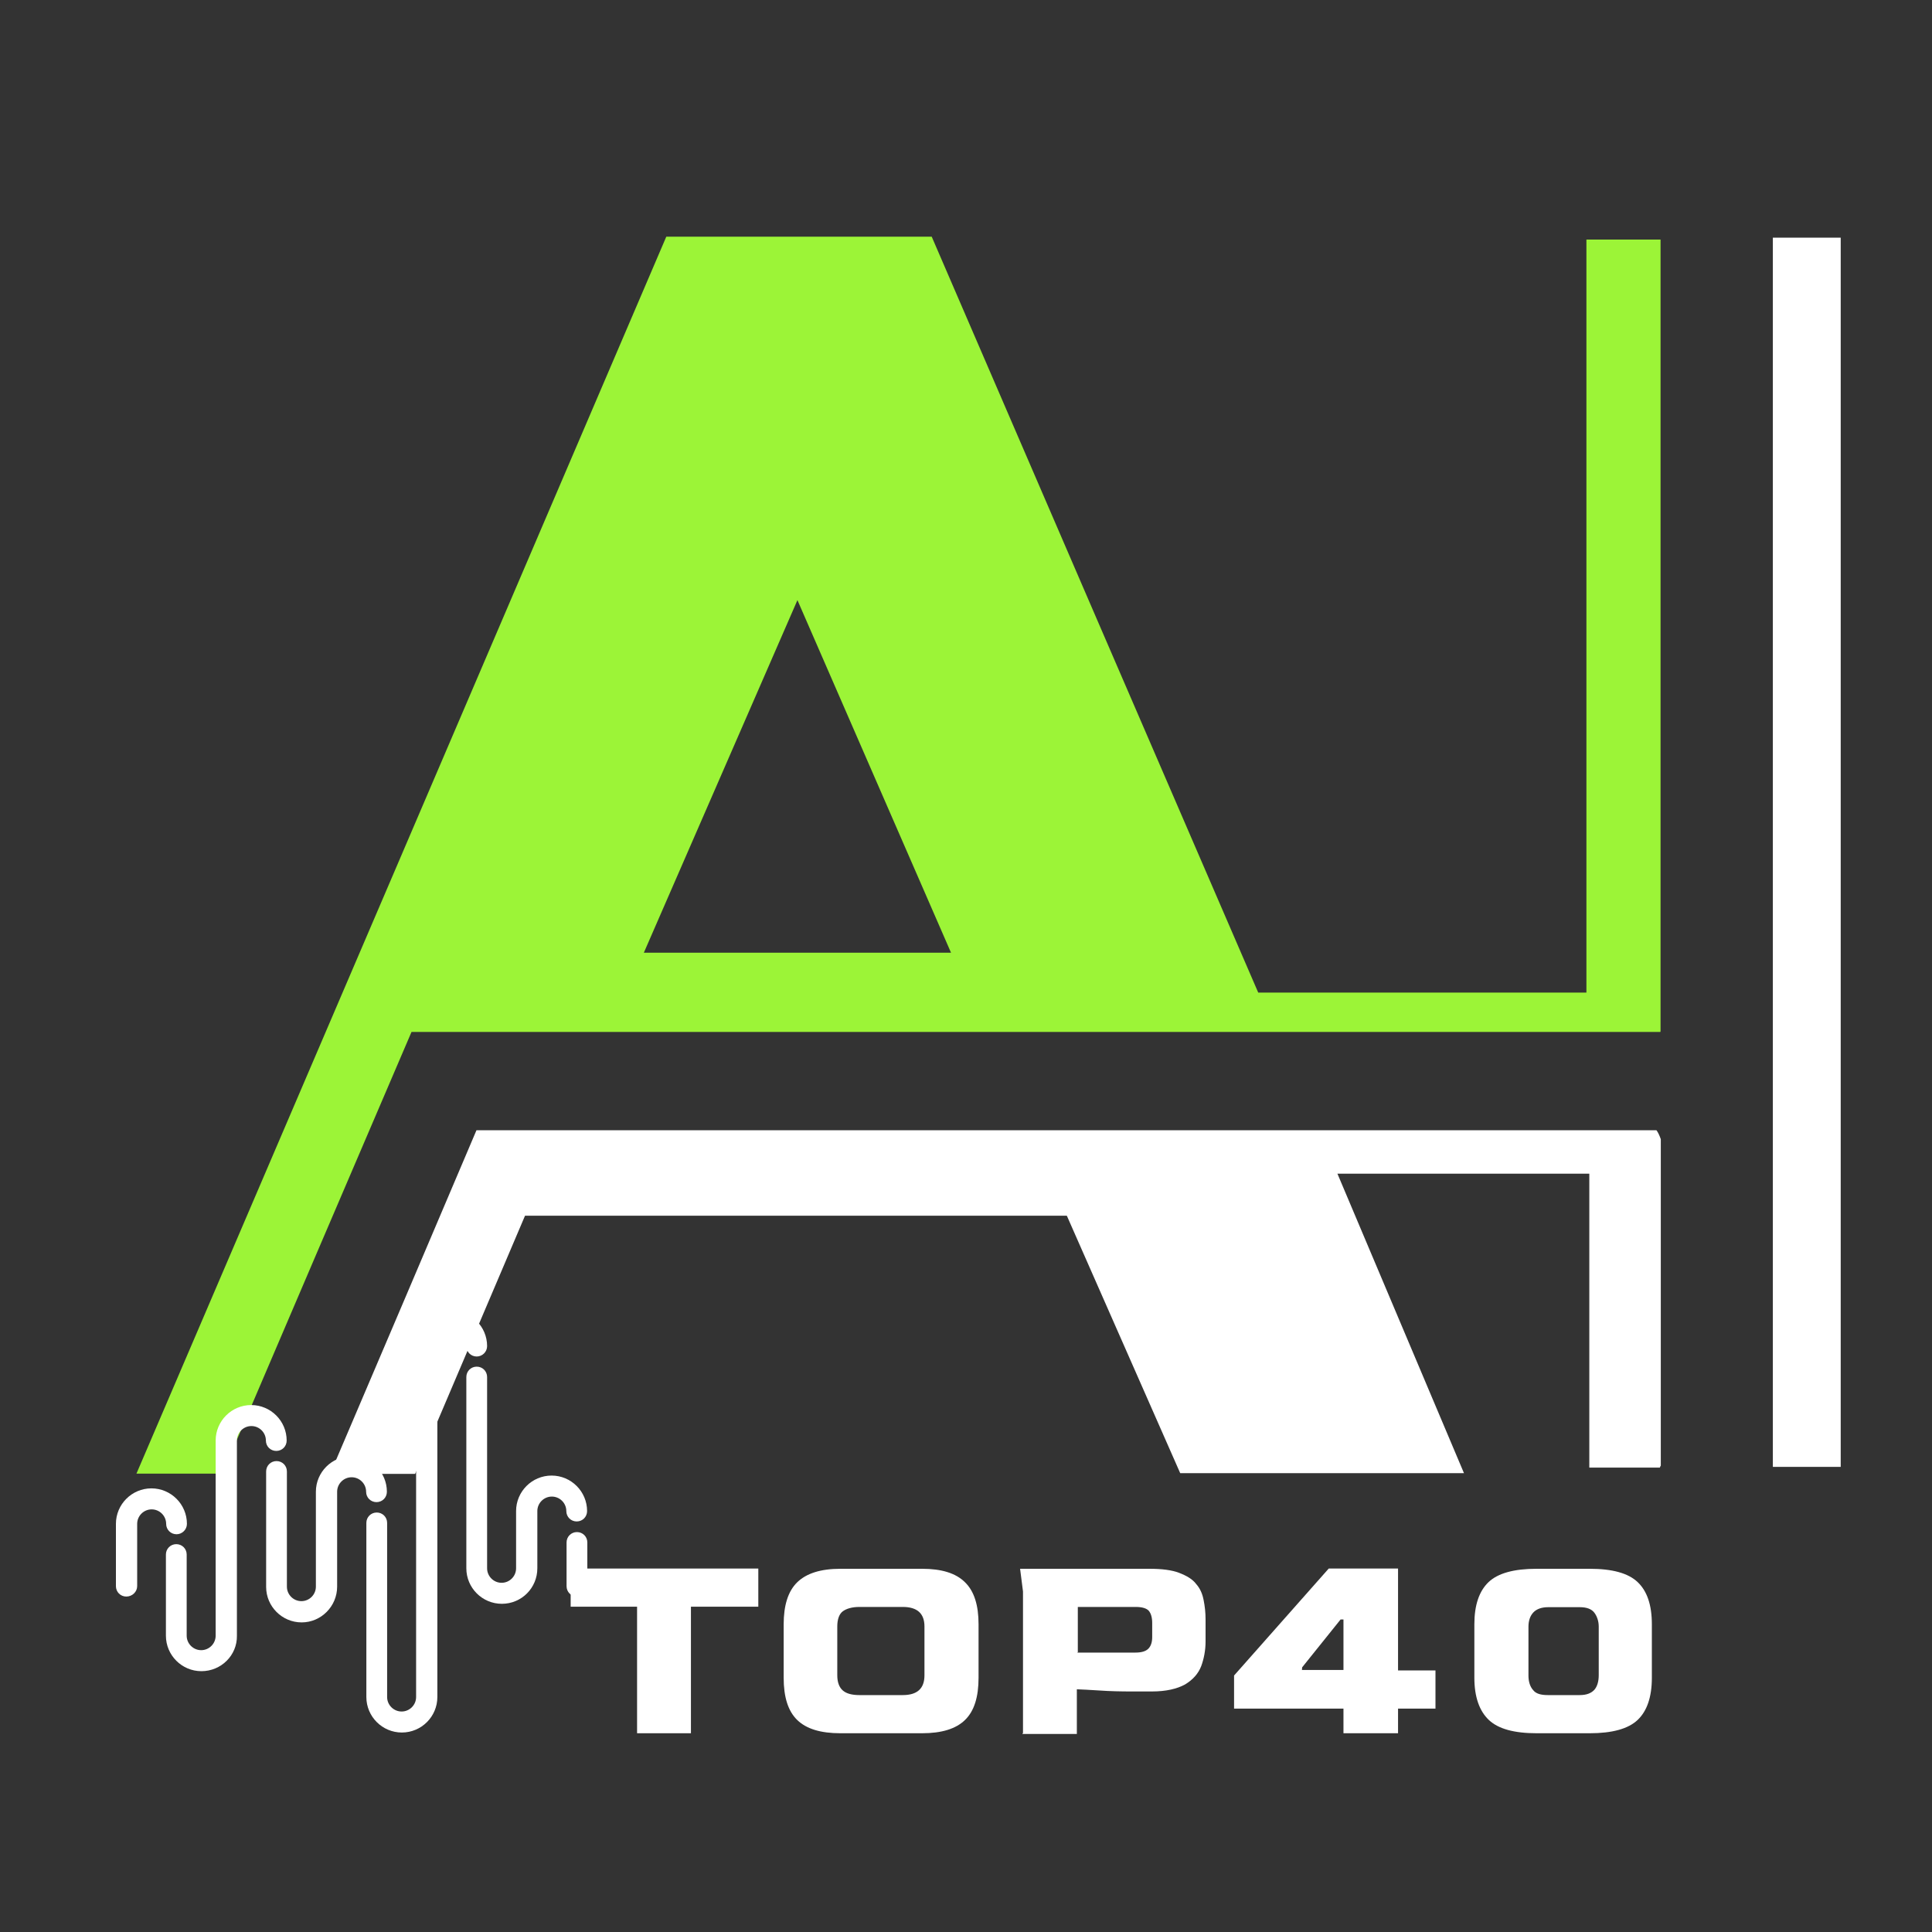 <?xml version="1.0" encoding="utf-8"?>
<!-- Generator: Adobe Illustrator 28.2.0, SVG Export Plug-In . SVG Version: 6.00 Build 0)  -->
<svg version="1.1" id="Layer_1" xmlns="http://www.w3.org/2000/svg" xmlns:xlink="http://www.w3.org/1999/xlink" x="0px" y="0px"
	 viewBox="0 0 800 800" style="enable-background:new 0 0 800 800;" xml:space="preserve">
<rect x="0" y="0" width="800" height="800" fill="#333333" stroke="none"/>
<style type="text/css">
	.st0{fill:#FFFFFF;}
	.st1{fill:#9CF437;}
</style>
<path class="st0" d="M734.1,98.4c0,170.8,0,339.3,0,509c10.2,0,18.6,0,28.1,0c0-170.5,0-339.4,0-509C752.1,98.4,744,98.4,734.1,98.4
	z"/>
<path class="st0" d="M685.9,468c-162,0-324.1,0-488.6,0c-19.8,46.6-39.7,93.4-60.6,142.3c13.8,0,23.6,0,35.2,0l45.5-106.9h224.3
	c0,0,0.1,0.1,0.1,0.1L488.7,610c39,0,76.6,0,117.5,0c-17.6-41.6-34.4-81.4-52.4-124c36.4,0,69.2,0,104.3,0c0,41.1,0,80.8,0,121.7
	c11.5,0,20.6,0,29.2,0c0.1-0.2,0.2-0.6,0.4-0.8V471.7C687.1,470,686.5,468.8,685.9,468z"/>
<path class="st1" d="M656.9,99.2V411H521c-45.8-106-90.7-209.8-135.2-313H275.9C203,268.3,130.3,438,56.5,610.2h35.6
	c25.9-60.6,51.8-121.1,78.3-182.9h517.1c0.1-0.1,0.1-0.3,0.1-0.4V99.2H656.9z M266.6,394.5l63.6-146l63.6,146H266.6z"/>
<path class="st0" d="M263.8,717.7v-52.4h-27.5v-15.8H314v15.8h-27.9v52.4H263.8z"/>
<path class="st0" d="M348,717.7c-8.2,0-14.1-1.8-17.9-5.5c-3.8-3.7-5.6-9.5-5.6-17.5v-22.1c0-7.8,1.8-13.7,5.6-17.4
	c3.8-3.7,9.7-5.6,17.9-5.6h33.8c8.1,0,14,1.8,17.8,5.6c3.8,3.7,5.6,9.5,5.6,17.4v22.1c0,8-1.8,13.8-5.6,17.5
	c-3.8,3.7-9.7,5.5-17.8,5.5H348z M355.9,701.9h17.9c6,0,9-2.7,9-8.2v-20.2c0-5.4-3-8.1-9-8.1h-17.9c-3.1,0-5.4,0.7-6.9,1.8
	s-2.3,3.3-2.3,6.3v20.2c0,2.9,0.8,5,2.3,6.3S352.8,701.9,355.9,701.9z"/>
<path class="st0" d="M423.6,717.7V659l-1.2-9.4h53.5c5.2,0,9.3,0.5,12.4,1.7c3.1,1.2,5.5,2.6,7,4.6c1.6,1.8,2.6,4,3.1,6.7
	c0.5,2.5,0.8,5.1,0.8,8v9.1c0,3.7-0.7,7.2-1.8,10.2c-1.2,3.1-3.4,5.6-6.7,7.6c-3.3,1.8-7.8,2.9-13.8,2.9h-8c-4.8,0-9.4-0.1-13.6-0.4
	c-4.2-0.3-7.3-0.4-9.4-0.5V718h-22.5V717.7z M446.1,684.3h24c2.5,0,4.3-0.5,5.4-1.6c1-1,1.6-2.6,1.6-4.8V672c0-2.2-0.5-3.9-1.4-5
	c-0.9-1-2.7-1.6-5.4-1.6h-24v18.8H446.1z"/>
<path class="st0" d="M556.3,717.7v-10.2H511v-13.7l39.2-44.3h28.7v42.2h15.5v15.8h-15.5v10.2H556.3z M539.1,691.5h17.2v-20.9h-1.2
	l-15.9,19.8L539.1,691.5z"/>
<path class="st0" d="M636.3,717.7c-9.3,0-15.9-1.8-19.8-5.5c-3.9-3.7-6-9.5-6-17.5v-22.1c0-8,2-13.8,5.9-17.5
	c3.9-3.7,10.6-5.5,19.8-5.5h22.1c9.3,0,15.9,1.8,19.8,5.5s5.9,9.4,5.9,17.5v22.1c0,8-2,13.8-5.9,17.5c-3.9,3.7-10.6,5.5-19.8,5.5
	H636.3z M640.9,701.9h13.2c2.9,0,4.8-0.8,6.1-2.2c1.2-1.4,1.8-3.5,1.8-6v-20.2c0-2.2-0.7-4.2-1.8-5.7c-1.2-1.6-3.3-2.3-6-2.3H641
	c-2.7,0-4.8,0.8-6.1,2.2c-1.3,1.4-2,3.4-2,5.9v20.2c0,2.6,0.7,4.7,2,6.1C636,701.3,638,701.9,640.9,701.9z"/>
<g id="logo_symbol_3_">
	<g>
		<path class="st0" d="M52.3,661.1c-2.4,0-4.3-1.9-4.3-4.3v-25.8c0-8.1,6.6-14.7,14.7-14.7s14.7,6.6,14.7,14.7c0,2.4-2,4.3-4.3,4.3
			c-2.4,0-4.3-1.9-4.3-4.3c0-3.3-2.7-6-6-6c-3.3,0-6,2.7-6,6v25.8C56.8,659.1,54.8,661.1,52.3,661.1z"/>
	</g>
	<g>
		<path class="st0" d="M238.9,661.1c-2.4,0-4.3-1.9-4.3-4.3v-18.1c0-2.4,1.9-4.3,4.3-4.3c2.4,0,4.3,1.9,4.3,4.3v18.1
			C243.3,659.1,241.3,661.1,238.9,661.1z"/>
	</g>
	<g>
		<path class="st0" d="M83.4,692c-8.1,0-14.7-6.6-14.7-14.7v-33.6c0-2.4,1.9-4.3,4.3-4.3s4.3,1.9,4.3,4.3v33.6c0,3.3,2.7,6,6,6
			s6-2.7,6-6v-80.8c0-8.1,6.6-14.7,14.7-14.7s14.7,6.6,14.7,14.7c0,2.4-1.9,4.3-4.3,4.3s-4.3-1.9-4.3-4.3c0-3.3-2.7-6-6-6
			s-6,2.7-6,6v80.9C98.2,685.4,91.6,692,83.4,692z"/>
	</g>
	<g>
		<path class="st0" d="M124.9,671.8c-8.1,0-14.7-6.6-14.7-14.7v-47.8c0-2.4,1.9-4.3,4.3-4.3s4.3,1.9,4.3,4.3V657c0,3.3,2.7,6,6,6
			c3.3,0,6-2.7,6-6v-39.3c0-8.1,6.6-14.7,14.7-14.7s14.7,6.6,14.7,14.7c0,2.4-1.9,4.3-4.3,4.3s-4.3-1.9-4.3-4.3c0-3.3-2.7-6-6-6
			c-3.3,0-6,2.7-6,6V657C139.6,665.1,133,671.8,124.9,671.8z"/>
	</g>
	<g>
		<path class="st0" d="M166.4,717.4c-8.1,0-14.7-6.6-14.7-14.7v-72.1c0-2.4,1.9-4.3,4.3-4.3s4.3,1.9,4.3,4.3v72.1c0,3.3,2.7,6,6,6
			c3.3,0,6-2.7,6-6V557.4c0-8.1,6.6-14.7,14.7-14.7s14.7,6.6,14.7,14.7c0,2.4-2,4.3-4.3,4.3c-2.4,0-4.3-1.9-4.3-4.3c0-3.3-2.7-6-6-6
			c-3.3,0-6,2.7-6,6v145.3C181.1,710.8,174.5,717.4,166.4,717.4z"/>
	</g>
	<g>
		<path class="st0" d="M207.8,664.1c-8.1,0-14.7-6.6-14.7-14.7v-79.2c0-2.4,1.9-4.3,4.3-4.3s4.3,1.9,4.3,4.3v79.2c0,3.3,2.7,6,6,6
			c3.3,0,6-2.7,6-6v-23.7c0-8.1,6.6-14.7,14.7-14.7c8.1,0,14.7,6.6,14.7,14.7c0,2.4-1.9,4.3-4.3,4.3c-2.4,0-4.3-1.9-4.3-4.3
			c0-3.3-2.7-6-6-6c-3.3,0-6,2.7-6,6v23.7C222.5,657.5,216,664.1,207.8,664.1z"/>
	</g>
</g>
</svg>
